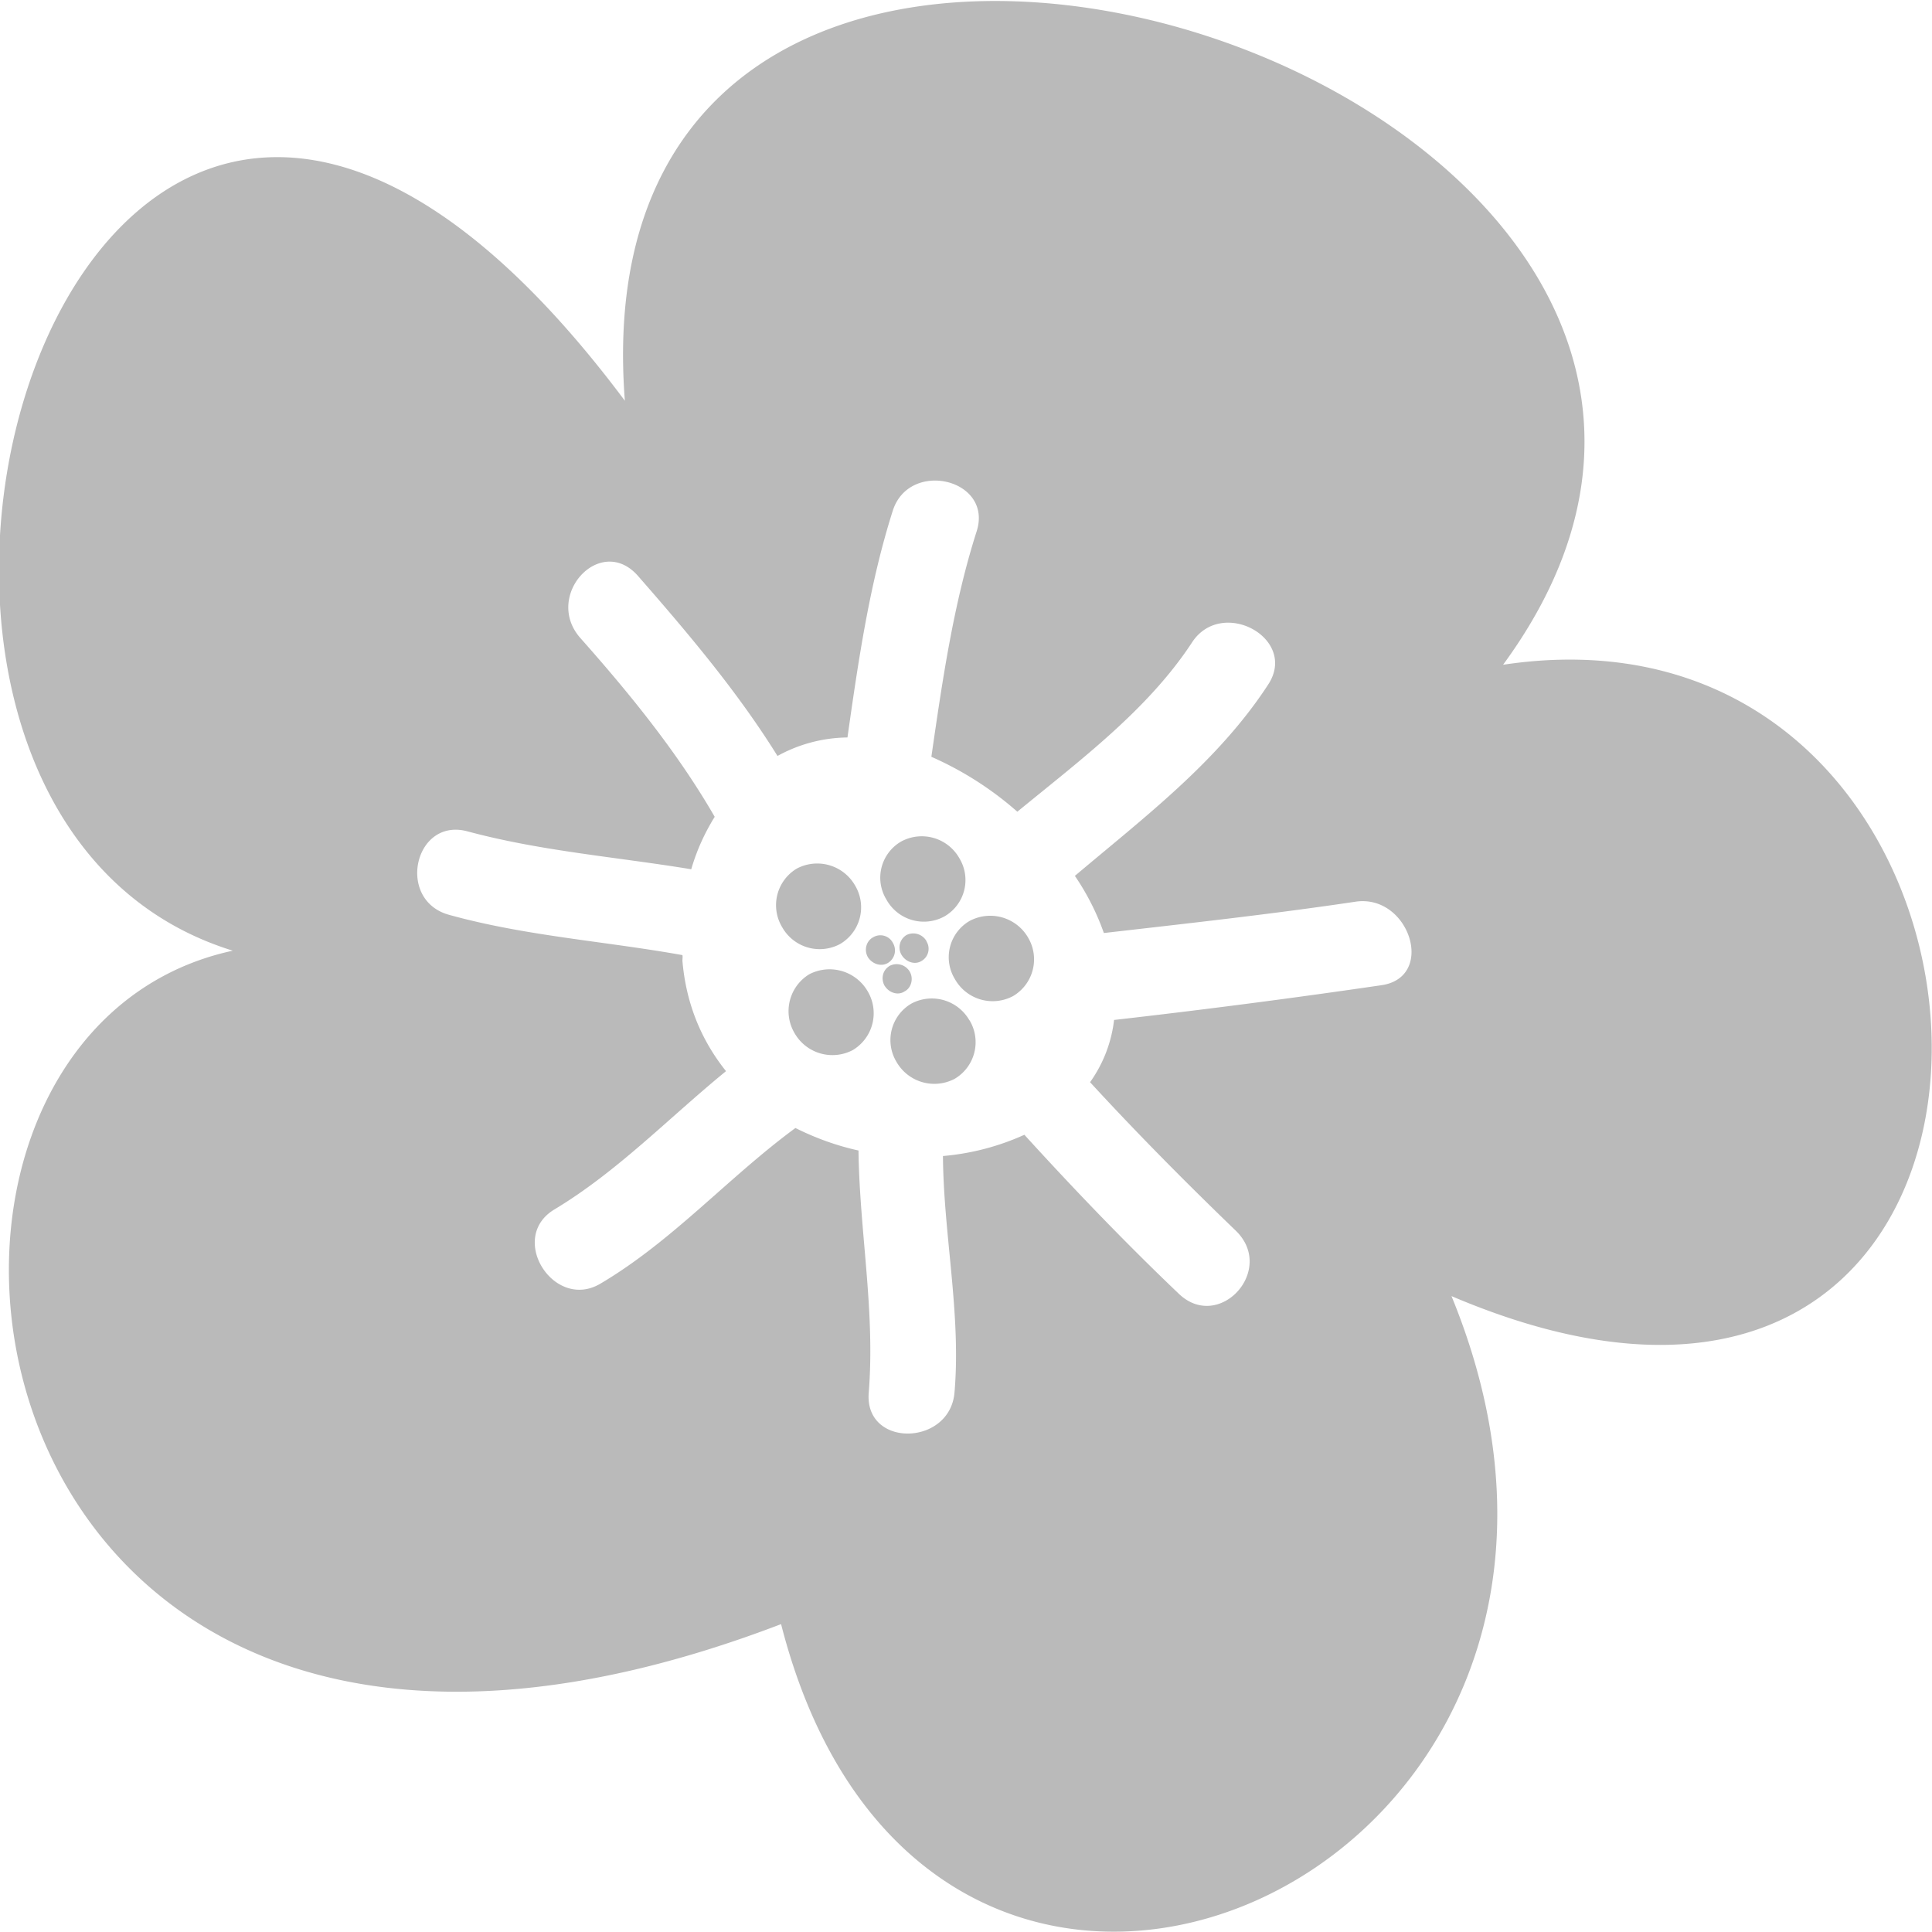 <svg xmlns="http://www.w3.org/2000/svg" xmlns:xlink="http://www.w3.org/1999/xlink" width="14" height="14" viewBox="0 0 14 14"><defs><path id="te3ya" d="M1174.518 386.392c1.723 4.199-3.77 6.639-4.858 2.377-6.033 2.307-6.901-4.248-3.973-4.88-3.49-1.079-1.116-9.28 2.841-3.985-.421-5.463 9.421-2.263 6.364 1.913 4.08-.613 4.327 6.579-.374 4.575zm-.695-2.858c-.604.09-1.213.157-1.824.227a1.79 1.79 0 0 0-.21-.414c.504-.426 1.037-.828 1.401-1.387.218-.334-.336-.635-.552-.305-.319.487-.808.851-1.266 1.227a2.414 2.414 0 0 0-.623-.398c.08-.553.16-1.106.327-1.63.126-.382-.485-.528-.606-.155-.169.53-.25 1.089-.329 1.645a1.072 1.072 0 0 0-.507.134c-.29-.467-.655-.898-1.013-1.307-.272-.305-.685.148-.415.453.355.4.704.828.973 1.295-.072.116-.13.242-.17.38-.54-.089-1.087-.131-1.619-.274-.388-.107-.523.501-.133.605.553.153 1.125.19 1.688.291.003.011 0 .03 0 .041.028.328.148.59.316.8-.415.339-.787.728-1.245 1.003-.34.206 0 .74.338.535.523-.31.924-.769 1.41-1.126.144.072.297.128.457.163.007.583.122 1.166.074 1.756-.031.401.592.388.622-.006.048-.568-.08-1.143-.084-1.71a1.8 1.8 0 0 0 .59-.154c.36.395.73.781 1.117 1.15.292.284.709-.17.415-.455-.363-.35-.715-.705-1.056-1.076a.967.967 0 0 0 .174-.451 61.052 61.052 0 0 0 1.939-.252c.395-.059.2-.663-.19-.605zm-4.155.185a.309.309 0 0 1 .106-.425.316.316 0 0 1 .423.124.308.308 0 0 1-.11.423.312.312 0 0 1-.419-.122zm.755-.201a.303.303 0 0 1 .107-.42.313.313 0 0 1 .423.123.304.304 0 0 1-.11.42.31.31 0 0 1-.42-.123zm-.134.668a.311.311 0 0 1-.109.423.316.316 0 0 1-.422-.122.313.313 0 0 1 .106-.427.319.319 0 0 1 .425.126zm.737.208a.308.308 0 0 1-.109.424.316.316 0 0 1-.42-.122.306.306 0 0 1 .108-.424.314.314 0 0 1 .42.122zm.425-.598a.309.309 0 0 1-.11.422.314.314 0 0 1-.422-.124.304.304 0 0 1 .108-.421.317.317 0 0 1 .424.123zm-1.017.182c-.049.029-.113.008-.145-.042-.03-.053-.011-.118.038-.144a.102.102 0 0 1 .144.042.106.106 0 0 1-.037.144zm.28-.156a.102.102 0 0 1-.037.142c-.049.03-.113.006-.143-.043a.105.105 0 0 1 .034-.145.11.11 0 0 1 .147.046zm-.303.323c-.03-.053-.015-.116.036-.146a.11.11 0 0 1 .146.043c.028.05.011.117-.038.142-.049.033-.115.008-.144-.04z"/></defs><g><g transform="translate(-1164 -377)"><use fill="#bababa" xlink:href="#te3ya"/></g></g></svg>